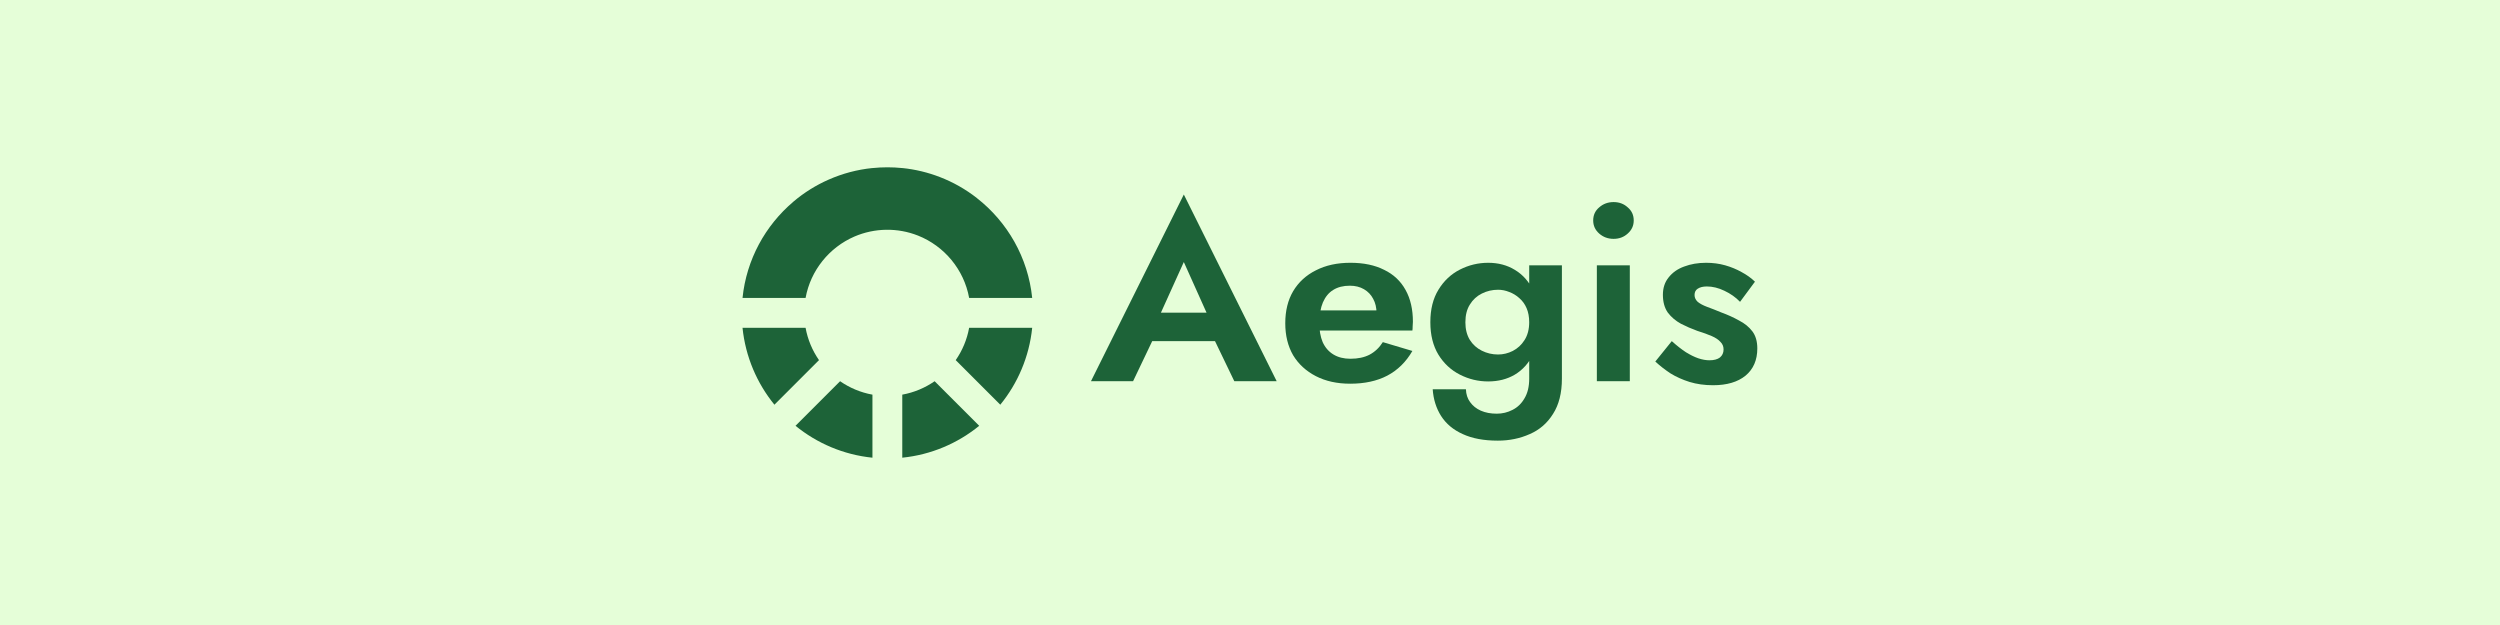 <?xml version="1.0" encoding="UTF-8" standalone="no"?>
<svg
   width="1200"
   height="300"
   viewBox="0 0 1200 300"
   version="1.1"
   xml:space="preserve"
   style="clip-rule:evenodd;fill-rule:evenodd;stroke-linejoin:round;stroke-miterlimit:2"
   id="svg866"
   sodipodi:docname="banner-transparent.svg"
   inkscape:version="1.1 (c4e8f9e, 2021-05-24)"
   xmlns:inkscape="http://www.inkscape.org/namespaces/inkscape"
   xmlns:sodipodi="http://sodipodi.sourceforge.net/DTD/sodipodi-0.dtd"
   xmlns="http://www.w3.org/2000/svg"
   xmlns:svg="http://www.w3.org/2000/svg"><defs
     id="defs870" /><sodipodi:namedview
     id="namedview868"
     pagecolor="#ffffff"
     bordercolor="#111111"
     borderopacity="1"
     inkscape:pageshadow="0"
     inkscape:pageopacity="0"
     inkscape:pagecheckerboard="1"
     showgrid="false"
     inkscape:zoom="1"
     inkscape:cx="469.5"
     inkscape:cy="206"
     inkscape:current-layer="svg866" /><rect
     x="0"
     y="0"
     width="1200"
     height="300"
     style="clip-rule:evenodd;fill:#e5fed8;fill-rule:evenodd;stroke-width:1;stroke-linejoin:round;stroke-miterlimit:2"
     id="rect838" /><g
     aria-label="Aegis"
     transform="matrix(2.884,0,0,2.778,-1296.903,-952.922)"
     id="text848"
     style="font-weight:600;font-size:43.529px;font-family:Jost-SemiBold, Jost;clip-rule:evenodd;fill:#1d6338;fill-rule:nonzero;stroke-width:0.347;stroke-linejoin:round;stroke-miterlimit:2"><path
       d="m 638.753,401.968 h 16.106 l -0.74,-4.919 h -14.626 z m 7.966,-13.668 4.571,10.578 -0.087,1.567 3.918,8.445 h 7.052 l -15.453,-32.255 -15.453,32.255 h 7.008 l 4.005,-8.706 -0.131,-1.393 z"
       style="font-weight:600;font-size:43.529px;font-family:Jost-SemiBold, Jost;fill:#1d6338;fill-rule:nonzero;stroke-width:0.347"
       id="path1093" /><path
       d="m 674.4,409.324 q 3.613,0 6.181,-1.393 2.612,-1.436 4.179,-4.266 l -4.919,-1.524 q -0.871,1.436 -2.22,2.176 -1.306,0.696 -3.178,0.696 -1.654,0 -2.829,-0.74 -1.175,-0.74 -1.785,-2.133 -0.566,-1.393 -0.566,-3.395 0.043,-2.089 0.609,-3.482 0.609,-1.436 1.698,-2.133 1.132,-0.74 2.786,-0.74 1.349,0 2.351,0.609 1.001,0.609 1.524,1.654 0.566,1.045 0.566,2.525 0,0.305 -0.174,0.784 -0.131,0.435 -0.305,0.696 l 1.524,-2.002 h -13.015 v 3.482 h 17.934 q 0.043,-0.261 0.043,-0.696 0.043,-0.435 0.043,-0.827 0,-3.221 -1.219,-5.485 -1.219,-2.307 -3.569,-3.482 -2.307,-1.219 -5.615,-1.219 -3.308,0 -5.746,1.306 -2.438,1.262 -3.787,3.613 -1.306,2.307 -1.306,5.528 0,3.178 1.306,5.528 1.349,2.307 3.787,3.613 2.438,1.306 5.702,1.306 z"
       style="font-weight:600;font-size:43.529px;font-family:Jost-SemiBold, Jost;fill:#1d6338;fill-rule:nonzero;stroke-width:0.347"
       id="path1095" /><path
       d="m 688.141,410.282 q 0.174,2.612 1.393,4.614 1.262,2.046 3.613,3.134 2.351,1.132 5.833,1.132 2.873,0 5.311,-1.132 2.438,-1.088 3.874,-3.482 1.48,-2.394 1.48,-6.094 v -19.588 h -5.441 v 19.588 q 0,2.046 -0.784,3.395 -0.74,1.349 -2.002,2.002 -1.219,0.653 -2.612,0.653 -1.524,0 -2.655,-0.522 -1.132,-0.522 -1.785,-1.48 -0.653,-0.914 -0.696,-2.22 z m -0.392,-11.579 q 0,3.308 1.349,5.615 1.349,2.264 3.569,3.439 2.22,1.175 4.701,1.175 2.525,0 4.44,-1.175 1.959,-1.219 3.047,-3.526 1.132,-2.307 1.132,-5.528 0,-3.265 -1.132,-5.528 -1.088,-2.307 -3.047,-3.526 -1.915,-1.219 -4.44,-1.219 -2.481,0 -4.701,1.175 -2.22,1.175 -3.569,3.482 -1.349,2.264 -1.349,5.615 z m 5.833,0 q 0,-1.828 0.74,-3.047 0.74,-1.262 2.002,-1.915 1.262,-0.653 2.699,-0.653 0.958,0 1.872,0.392 0.914,0.348 1.654,1.045 0.784,0.696 1.219,1.741 0.435,1.045 0.435,2.438 0,1.828 -0.784,3.091 -0.74,1.219 -1.959,1.872 -1.175,0.609 -2.438,0.609 -1.436,0 -2.699,-0.653 -1.262,-0.653 -2.002,-1.872 -0.74,-1.262 -0.74,-3.047 z"
       style="font-weight:600;font-size:43.529px;font-family:Jost-SemiBold, Jost;fill:#1d6338;fill-rule:nonzero;stroke-width:0.347"
       id="path1097" /><path
       d="m 714.853,381.118 q 0,1.349 1.001,2.264 1.001,0.914 2.394,0.914 1.393,0 2.351,-0.914 1.001,-0.914 1.001,-2.264 0,-1.393 -1.001,-2.264 -0.958,-0.914 -2.351,-0.914 -1.393,0 -2.394,0.914 -1.001,0.871 -1.001,2.264 z m 0.609,7.748 v 20.023 h 5.485 v -20.023 z"
       style="font-weight:600;font-size:43.529px;font-family:Jost-SemiBold, Jost;fill:#1d6338;fill-rule:nonzero;stroke-width:0.347"
       id="path1099" /><path
       d="m 727.933,401.968 -2.742,3.526 q 1.132,1.088 2.525,2.046 1.436,0.914 3.178,1.48 1.785,0.566 3.918,0.566 3.439,0 5.398,-1.654 1.959,-1.698 1.959,-4.701 0,-1.828 -0.827,-2.96 -0.827,-1.132 -2.22,-1.872 -1.349,-0.784 -2.96,-1.393 -1.306,-0.566 -2.351,-0.958 -1.001,-0.392 -1.567,-0.871 -0.522,-0.522 -0.522,-1.175 0,-0.74 0.522,-1.088 0.566,-0.392 1.524,-0.392 1.436,0 2.916,0.74 1.524,0.74 2.612,1.915 l 2.481,-3.482 q -0.958,-0.958 -2.22,-1.654 -1.262,-0.74 -2.742,-1.175 -1.48,-0.435 -3.178,-0.435 -2.002,0 -3.656,0.653 -1.611,0.609 -2.568,1.872 -0.958,1.219 -0.958,3.003 0,1.872 0.827,3.091 0.871,1.175 2.176,1.915 1.306,0.696 2.699,1.219 1.48,0.479 2.438,0.914 0.958,0.435 1.436,1.001 0.522,0.522 0.522,1.306 0,0.871 -0.609,1.393 -0.609,0.479 -1.741,0.479 -0.871,0 -1.872,-0.348 -0.958,-0.348 -2.046,-1.045 -1.088,-0.74 -2.351,-1.915 z"
       style="font-weight:600;font-size:43.529px;font-family:Jost-SemiBold, Jost;fill:#1d6338;fill-rule:nonzero;stroke-width:0.347"
       id="path1101" /></g><path
     d="m 470.017,204.384 c -10.292,8.381 -23.009,13.892 -36.926,15.31 v -30.263 c 5.686,-1.033 10.957,-3.272 15.531,-6.442 z m -88.171,0 21.395,-21.395 c 4.577,3.17 9.844,5.409 15.531,6.442 v 30.263 c -13.92,-1.421 -26.635,-6.932 -36.926,-15.31 z m -25.434,-47.051 h 30.263 c 1.033,5.689 3.272,10.957 6.445,15.531 l -21.395,21.395 c -8.381,-10.292 -13.892,-23.009 -15.313,-36.926 z m 139.04,0 c -1.421,13.92 -6.932,26.637 -15.313,36.926 l -21.395,-21.395 c 3.173,-4.574 5.412,-9.844 6.445,-15.531 z M 418.772,80.673 c 4.758,-0.487 9.558,-0.49 14.319,-0.003 v -0.014 c 6.309,0.643 12.372,2.129 18.07,4.336 6.267,2.42 12.262,5.783 17.767,10.088 l -0.012,0.009 c 14.599,11.412 24.554,28.497 26.536,47.928 h -30.263 c -2.482,-13.674 -11.944,-24.931 -24.554,-29.938 -9.819,-3.883 -20.855,-3.711 -30.541,0.47 -12.041,5.219 -21.01,16.207 -23.419,29.468 H 356.411 c 1.882,-18.446 10.948,-34.778 24.353,-46.151 l -0.012,-0.011 c 5.245,-4.455 11.002,-8.01 17.068,-10.671 6.527,-2.873 13.569,-4.778 20.951,-5.528 z"
     style="clip-rule:evenodd;fill:#1d6338;fill-rule:evenodd;stroke-width:1;stroke-linejoin:round;stroke-miterlimit:2"
     id="path852" /></svg>

